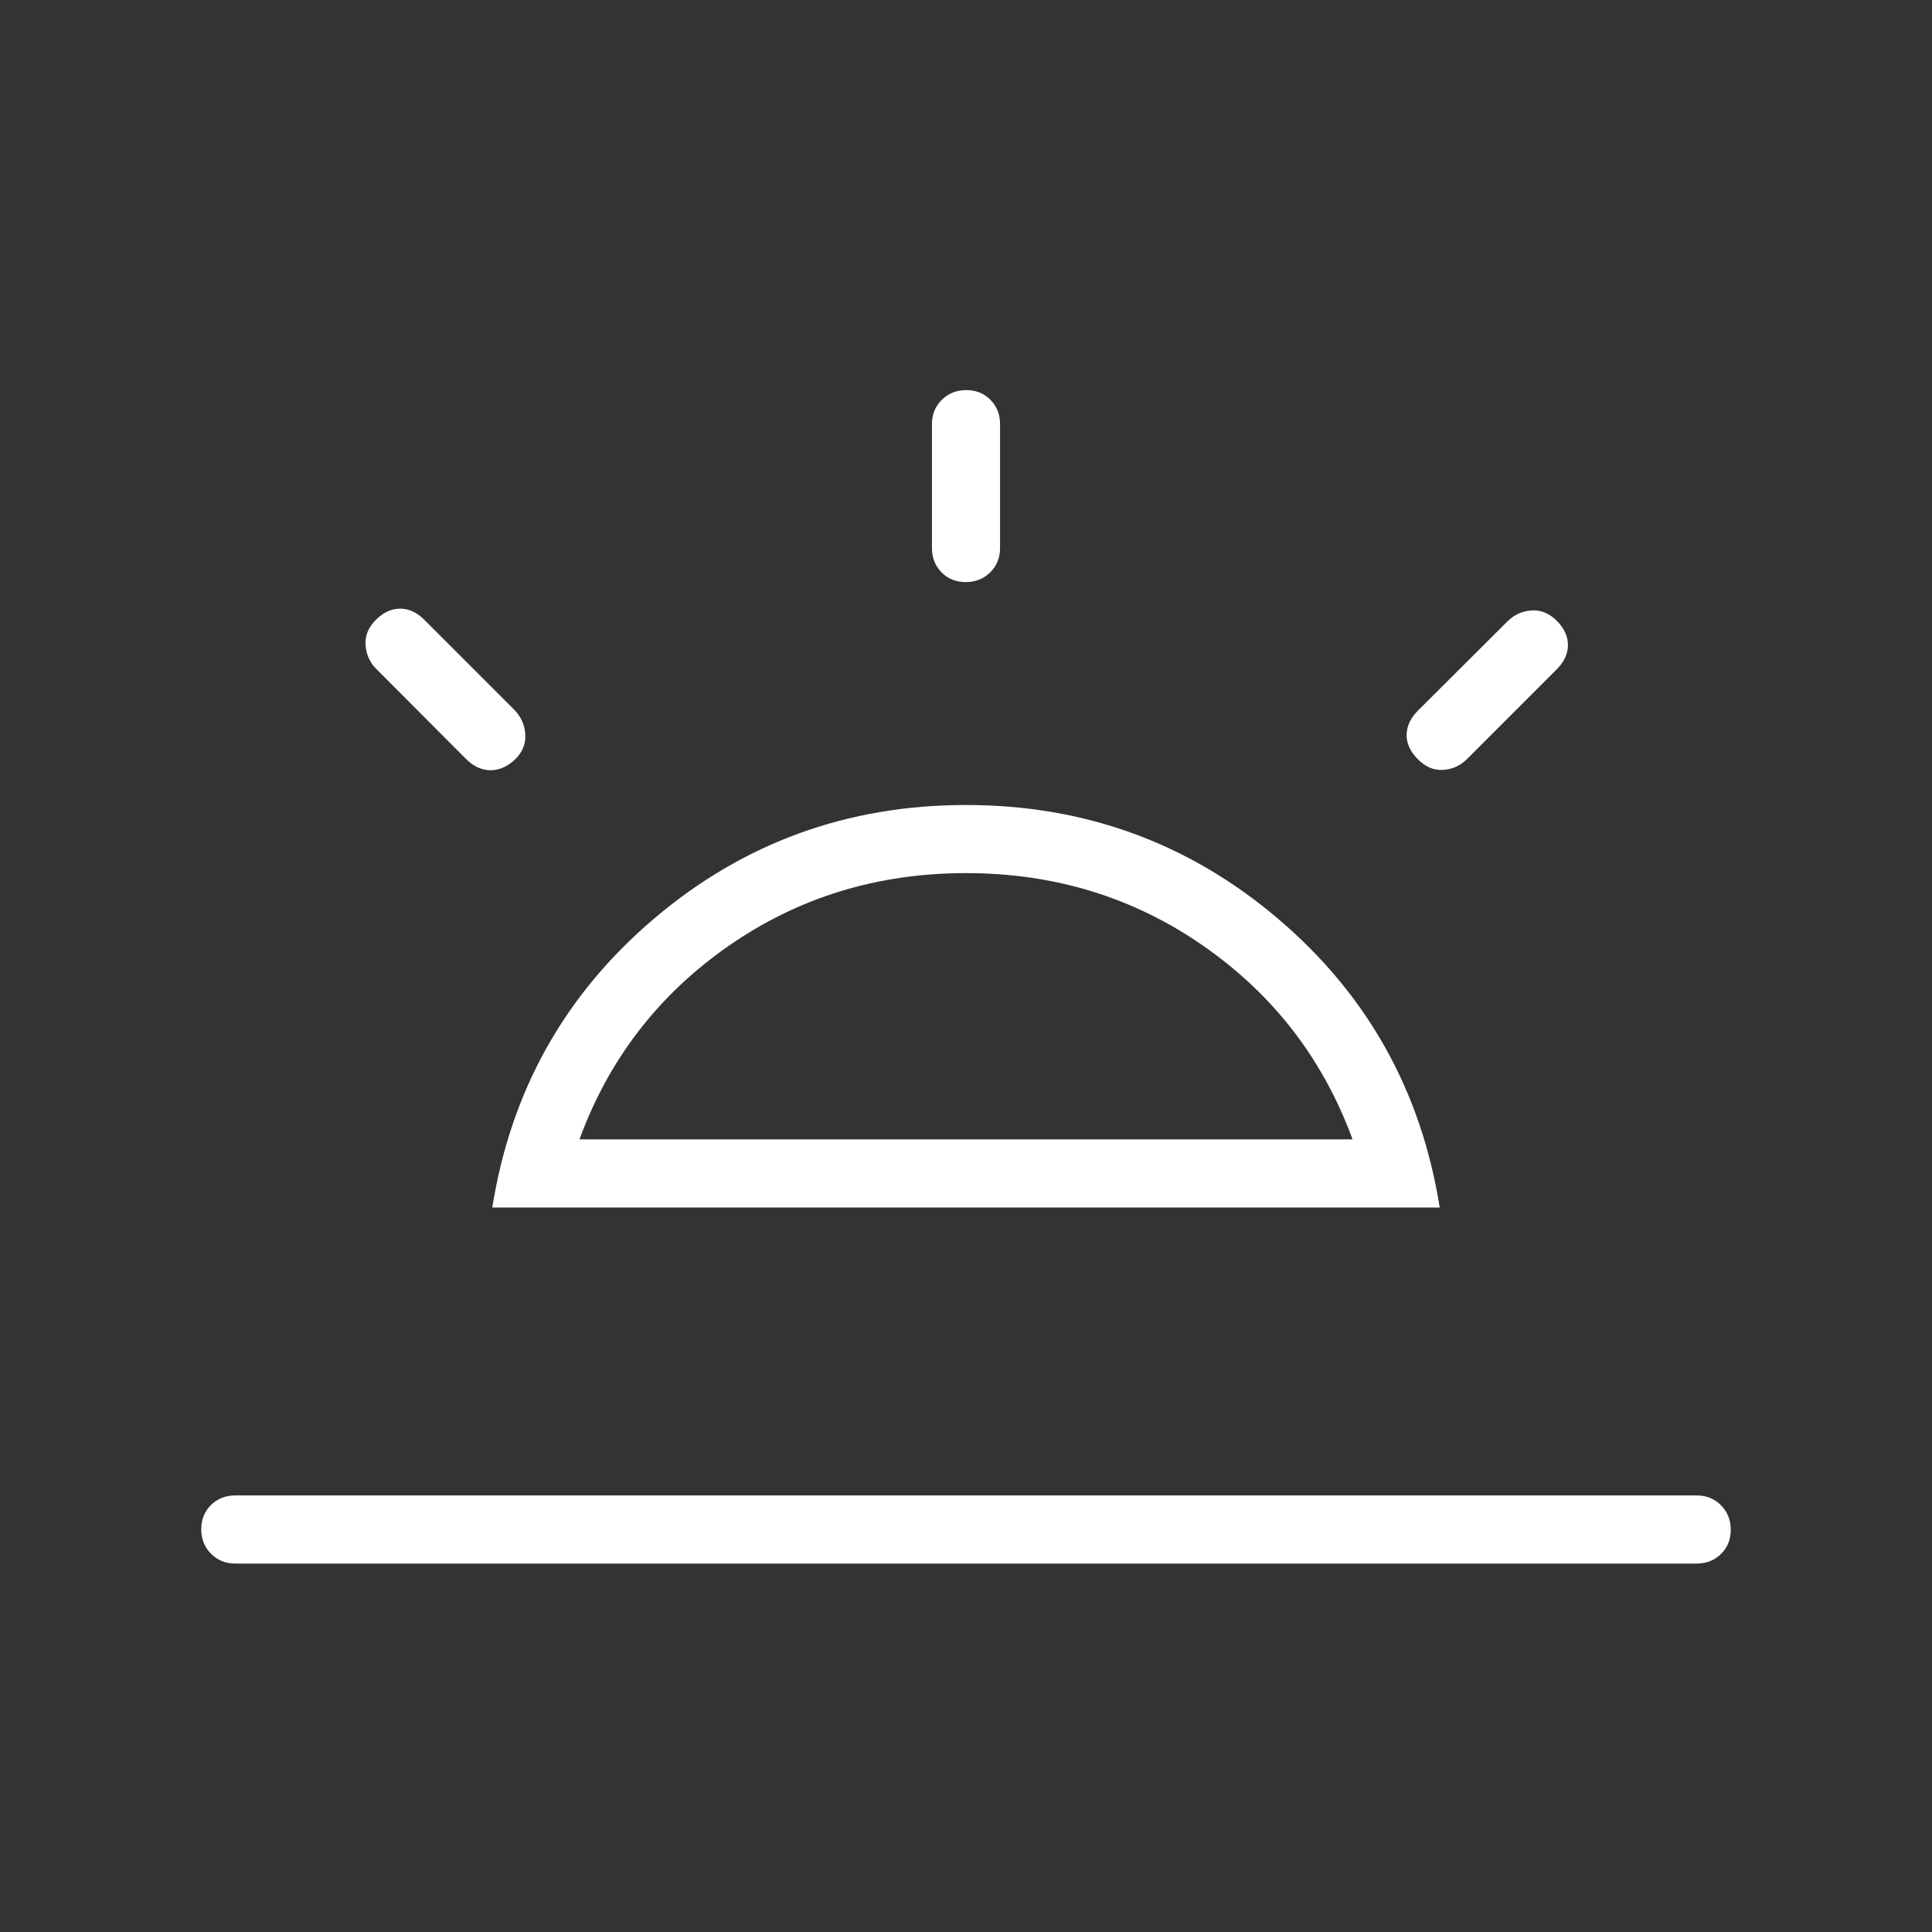 <svg width="400" height="400" viewBox="0 0 400 400" fill="none" xmlns="http://www.w3.org/2000/svg">
<rect x="0" y="0" width="400" height="400" fill="#333333" stroke="none"/>
<path d="M322.308 128.525C323.853 130.071 324.626 131.745 324.626 133.547C324.626 135.349 323.853 137.023 322.308 138.568L303.664 157.212C302.28 158.565 300.635 159.295 298.732 159.402C296.828 159.509 295.098 158.766 293.543 157.175C291.964 155.583 291.191 153.893 291.223 152.105C291.255 150.317 292.055 148.639 293.622 147.072L312.265 128.494C313.618 127.204 315.244 126.501 317.142 126.383C319.04 126.266 320.762 126.98 322.308 128.525ZM48.718 323.718C46.709 323.718 45.032 323.04 43.686 321.684C42.34 320.327 41.666 318.637 41.666 316.614C41.666 314.591 42.34 312.918 43.686 311.597C45.032 310.276 46.709 309.615 48.718 309.615H351.282C353.291 309.615 354.968 310.293 356.314 311.65C357.66 313.006 358.333 314.696 358.333 316.719C358.333 318.743 357.66 320.415 356.314 321.736C354.968 323.057 353.291 323.718 351.282 323.718H48.718ZM200.052 80.769C202.076 80.769 203.748 81.442 205.069 82.788C206.391 84.134 207.051 85.812 207.051 87.82V113.462C207.051 115.47 206.373 117.147 205.017 118.494C203.661 119.84 201.971 120.513 199.947 120.513C197.924 120.513 196.252 119.84 194.93 118.494C193.609 117.147 192.949 115.47 192.949 113.462V87.82C192.949 85.812 193.627 84.134 194.983 82.788C196.339 81.442 198.029 80.769 200.052 80.769ZM77.82 128.333C79.366 126.788 81.04 126.015 82.841 126.015C84.644 126.015 86.318 126.788 87.863 128.333L106.57 147.04C107.924 148.463 108.654 150.153 108.761 152.109C108.867 154.065 108.137 155.794 106.57 157.297C105.003 158.764 103.308 159.487 101.485 159.466C99.662 159.444 97.977 158.65 96.431 157.083L77.788 138.376C76.499 137.023 75.796 135.397 75.678 133.499C75.561 131.601 76.275 129.879 77.82 128.333ZM119.968 235.897H280.032C273.957 219.316 263.69 205.983 249.231 195.897C234.772 185.812 218.362 180.769 200 180.769C181.638 180.769 165.228 185.812 150.769 195.897C136.31 205.983 126.043 219.316 119.968 235.897ZM101.923 250C105.769 225.833 116.928 205.903 135.4 190.208C153.872 174.514 175.406 166.667 200 166.667C224.594 166.667 246.127 174.514 264.599 190.208C283.072 205.903 294.231 225.833 298.077 250H101.923Z" fill="white"/>
</svg>

